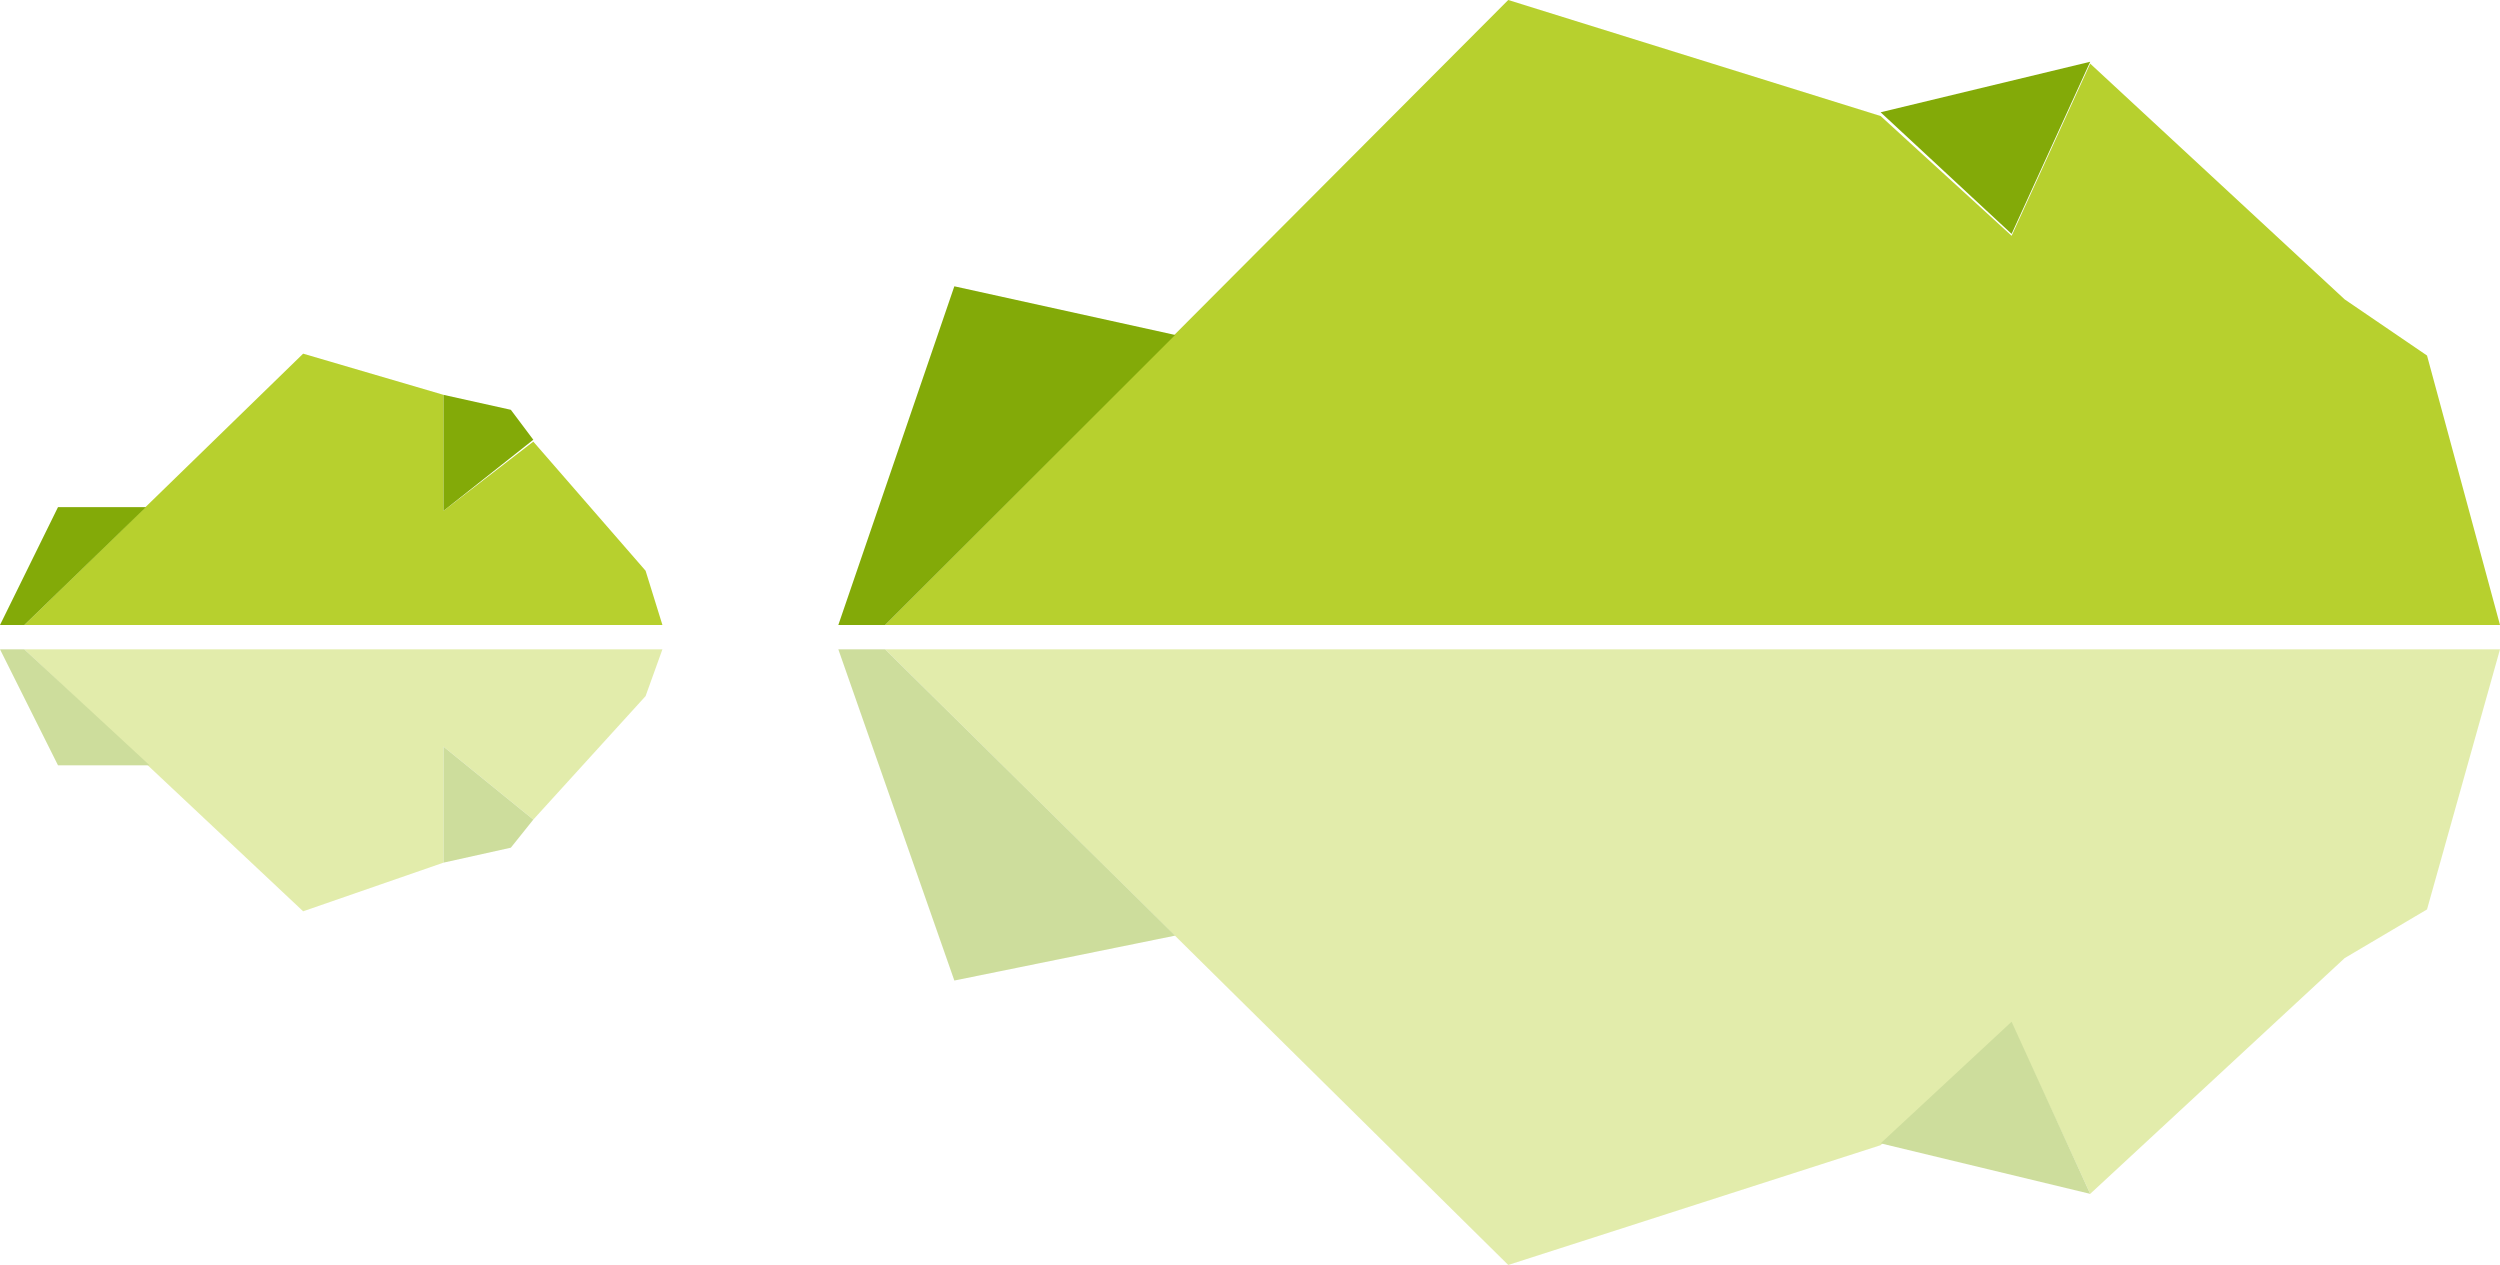 <?xml version="1.0" encoding="utf-8"?>
<!-- Generator: Adobe Illustrator 17.1.0, SVG Export Plug-In . SVG Version: 6.00 Build 0)  -->
<!DOCTYPE svg PUBLIC "-//W3C//DTD SVG 1.1//EN" "http://www.w3.org/Graphics/SVG/1.1/DTD/svg11.dtd">
<svg version="1.1" id="_x30_8_-_Seasons" xmlns="http://www.w3.org/2000/svg" xmlns:xlink="http://www.w3.org/1999/xlink" x="0px"
	 y="0px" viewBox="29.5 357.6 133.6 67.6" enable-background="new 29.5 357.6 133.6 67.6" xml:space="preserve">
<g>
	<g>
		<g id="down_74_" opacity="0.4">
			<polygon fill="#B7D02E" points="76.8,392.3 110.1,425.2 130,418.8 137,412.3 141.2,421.4 154.8,408.8 159.2,406.2 163.1,392.3
							"/>
			<polygon fill="#B7D02E" points="64.9,392.3 64,394.8 58,401.4 53.2,397.5 53.2,403.7 45.7,406.3 30.8,392.3 			"/>
			<polygon fill="#83AA08" points="30.8,392.3 29.5,392.3 32.6,398.5 37.5,398.5 			"/>
			<polygon fill="#83AA08" points="53.2,403.7 53.2,397.5 58,401.4 56.8,402.9 			"/>
			<polygon fill="#83AA08" points="76.8,392.3 74.3,392.3 80.5,410 92.3,407.6 			"/>
			<polygon fill="#83AA08" points="130,418.7 137,412.2 141.2,421.4 			"/>
		</g>
		<g id="up_74_">
			<polygon fill="#B7D02E" points="76.8,391 110.1,357.6 130,363.8 137,370.2 141.2,361 154.8,373.6 159.2,376.6 163.1,391 			"/>
			<polygon fill="#B7D02E" points="64.9,391 64,388.1 58,381.2 53.2,384.9 53.2,378.7 45.7,376.5 30.8,391 			"/>
			<polygon fill="#83AA08" points="30.8,391 29.5,391 32.6,384.7 37.3,384.7 			"/>
			<polygon fill="#83AA08" points="53.2,378.7 53.2,384.9 58,381.1 56.8,379.5 			"/>
			<polygon fill="#83AA08" points="76.8,391 74.3,391 80.5,372.9 92.3,375.5 			"/>
			<polygon fill="#83AA08" points="130,363.6 137,370.1 141.2,360.9 			"/>
		</g>
	</g>
</g>
</svg>

